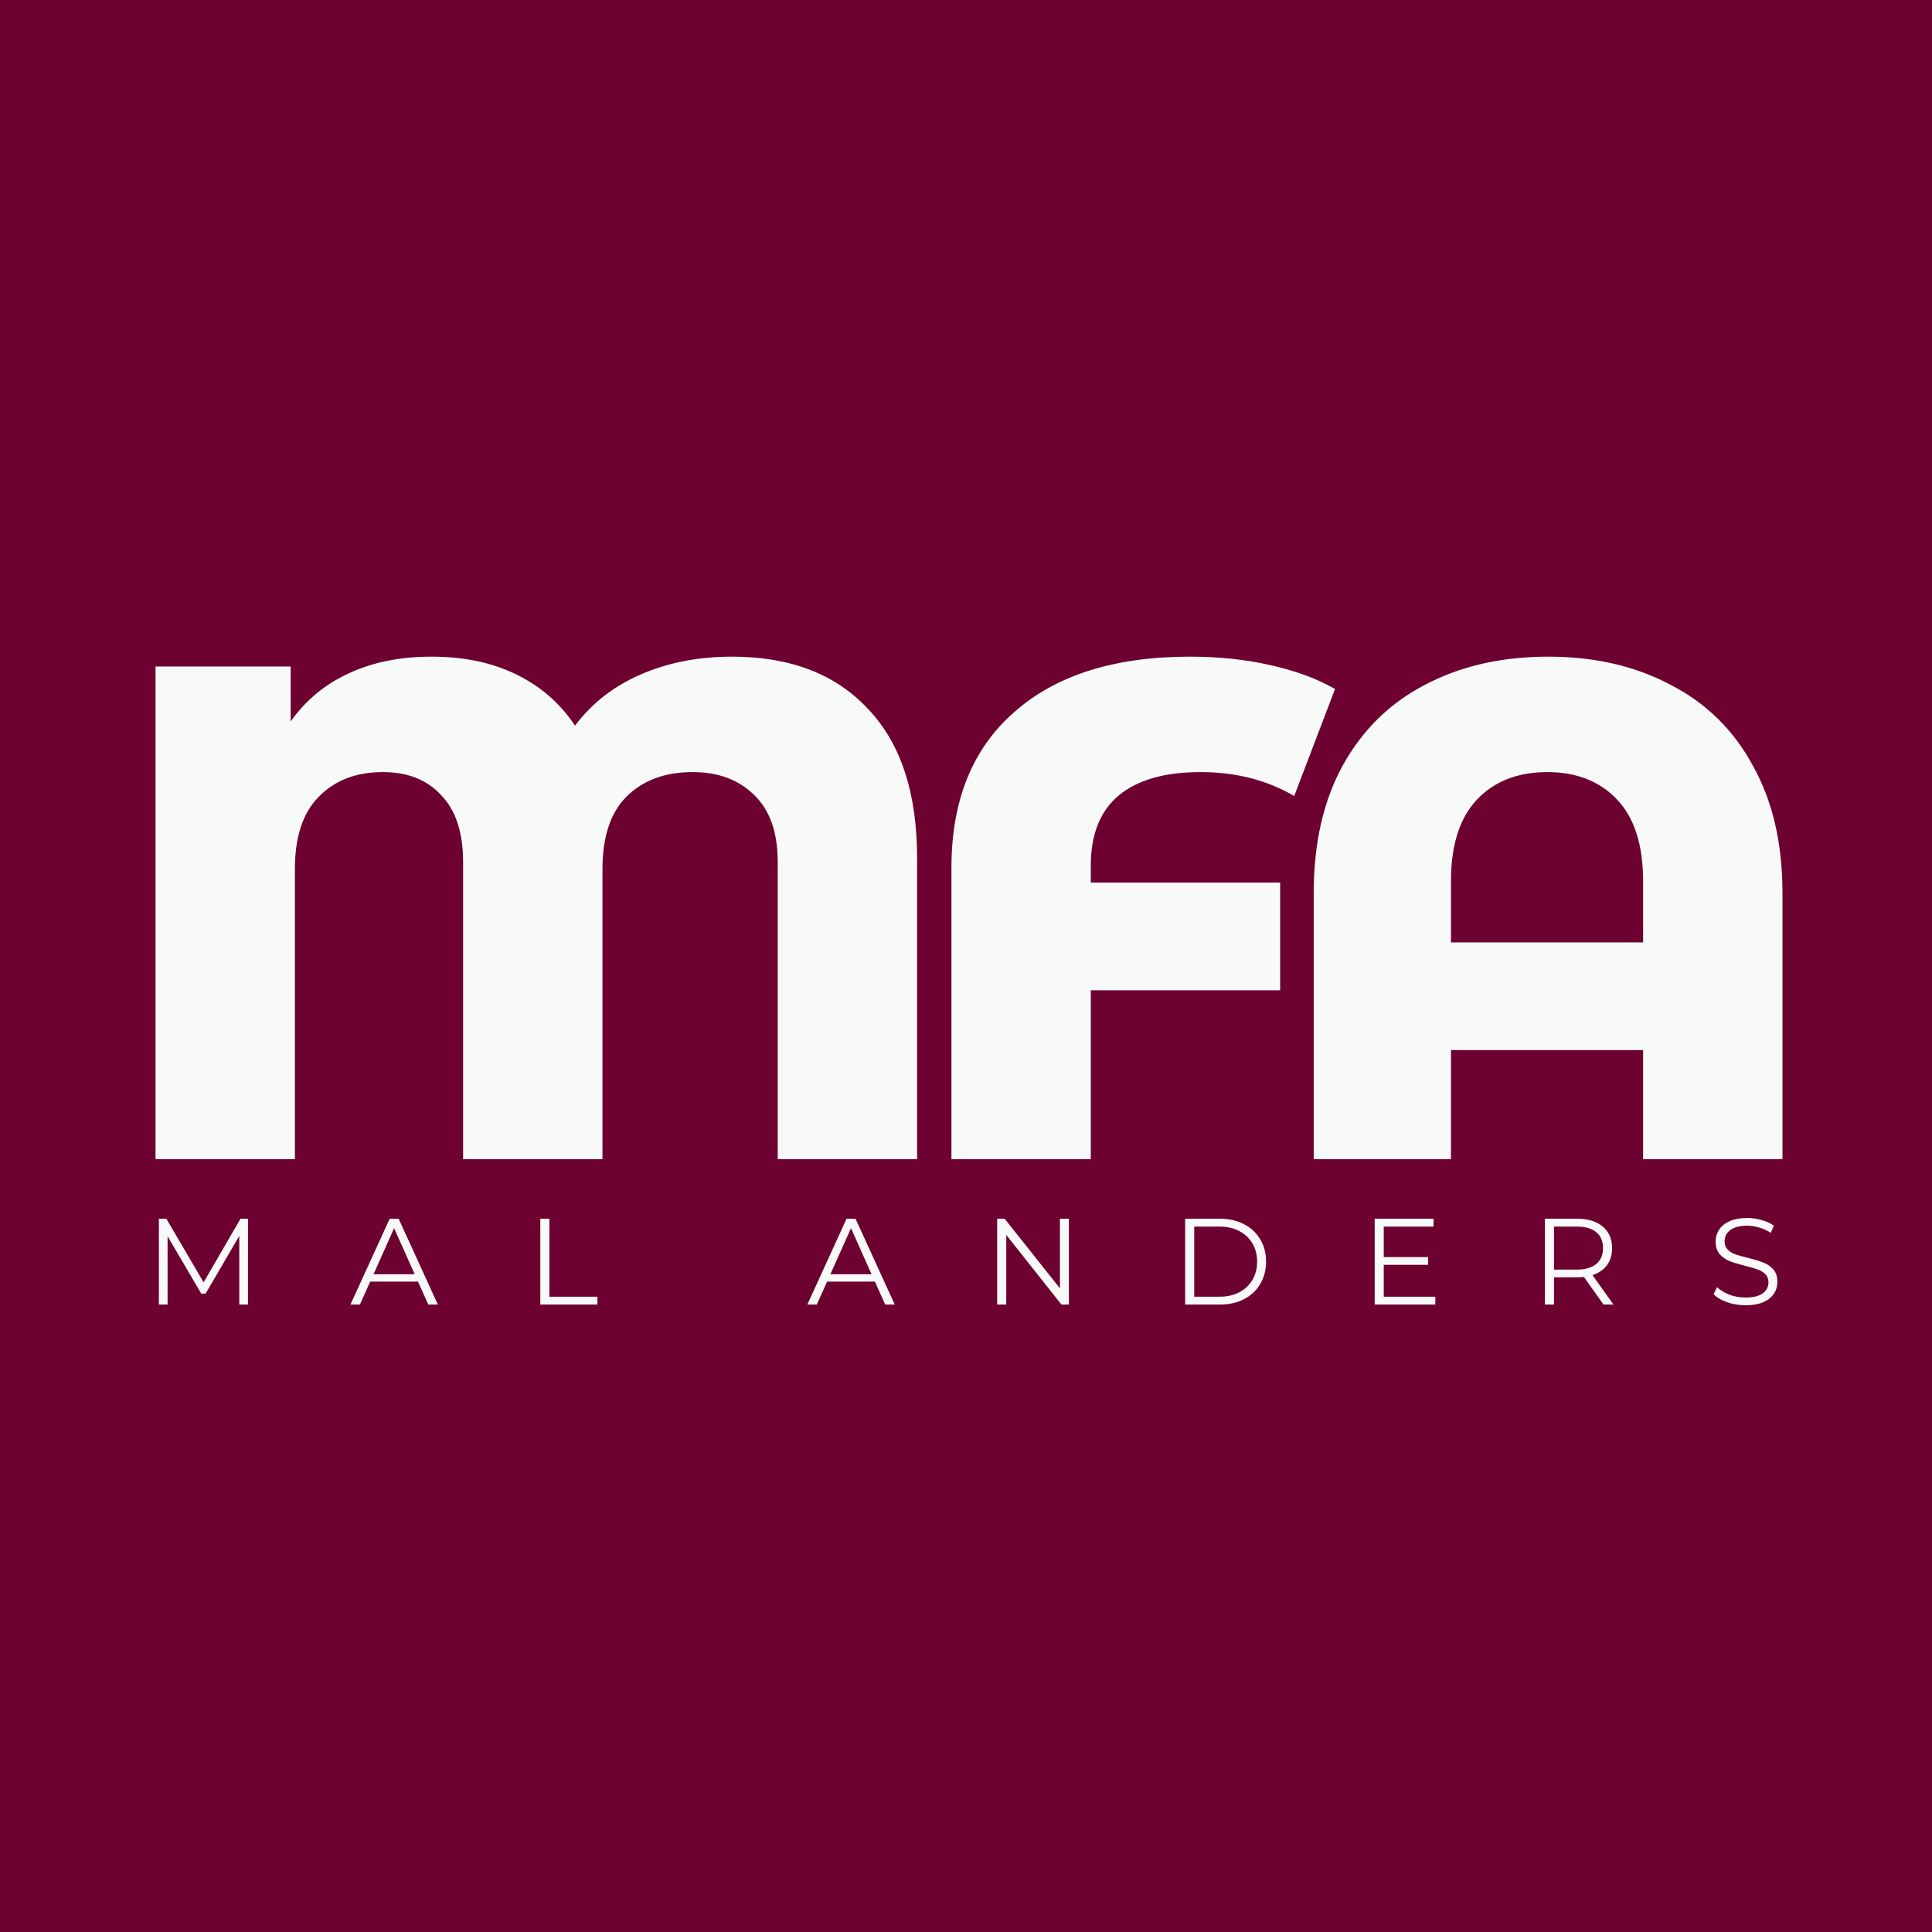 <svg width="1000" height="1000" viewBox="0 0 1000 1000" fill="none" xmlns="http://www.w3.org/2000/svg" version="1.2" baseProfile="tiny-ps">
<title>MFA mal anders - Logo</title>
<rect width="1000" height="1000" fill="#6D0230"/>
<path d="M378.87 339.884C408.986 339.884 432.423 348.871 449.181 366.843C466.182 384.573 474.683 410.317 474.683 444.076V600H402.55V446.262C402.55 430.961 398.542 419.425 390.527 411.653C382.513 403.638 371.826 399.631 358.468 399.631C344.139 399.631 332.724 403.881 324.223 412.382C315.966 420.639 311.837 433.147 311.837 449.905V600H239.704V446.262C239.704 430.961 235.94 419.425 228.41 411.653C221.124 403.638 211.045 399.631 198.173 399.631C184.329 399.631 173.279 403.881 165.021 412.382C156.763 420.639 152.634 433.147 152.634 449.905V600H80.501V344.985H150.449V373.401C158.221 362.471 168.178 354.214 180.322 348.628C192.708 342.799 207.038 339.884 223.31 339.884C240.068 339.884 254.641 342.92 267.027 348.992C279.656 355.064 289.857 363.929 297.629 375.586C306.372 363.929 317.787 355.064 331.874 348.992C345.96 342.92 361.626 339.884 378.87 339.884ZM621.424 399.631C602.966 399.631 588.88 403.638 579.165 411.653C569.45 419.668 564.592 431.811 564.592 448.084V456.827H662.591V512.566H564.592V600H492.46V449.177C492.46 414.446 503.267 387.609 524.883 368.665C546.499 349.478 576.858 339.884 615.96 339.884C630.775 339.884 644.619 341.342 657.491 344.256C670.606 347.17 681.778 351.299 691.007 356.642L669.877 412.017C655.791 403.76 639.64 399.631 621.424 399.631ZM801.293 339.884C825.337 339.884 846.467 344.742 864.682 354.457C883.141 363.929 897.349 377.894 907.306 396.352C917.507 414.567 922.607 436.547 922.607 462.292V600H850.474V543.532H751.018V600H679.978V462.292C679.978 436.547 684.957 414.567 694.915 396.352C705.116 377.894 719.324 363.929 737.539 354.457C755.997 344.742 777.249 339.884 801.293 339.884ZM850.474 487.793V456.098C850.474 437.397 845.981 423.311 836.995 413.839C828.009 404.367 815.987 399.631 800.929 399.631C785.628 399.631 773.484 404.367 764.498 413.839C755.512 423.311 751.018 437.397 751.018 456.098V487.793H850.474Z" fill="#F8FAF9"/>
<path d="M128.357 630.813V675.224H123.852V639.695L106.405 669.577H104.184L86.737 639.885V675.224H82.233V630.813H86.103L105.39 663.74L124.487 630.813H128.357ZM216.359 663.359H191.616L186.286 675.224H181.401L201.703 630.813H206.335L226.637 675.224H221.688L216.359 663.359ZM214.646 659.553L203.987 635.698L193.329 659.553H214.646ZM279.663 630.813H284.358V671.163H309.228V675.224H279.663V630.813ZM452.84 663.359H428.097L422.767 675.224H417.882L438.184 630.813H442.816L463.118 675.224H458.169L452.84 663.359ZM451.127 659.553L440.468 635.698L429.81 659.553H451.127ZM553.259 630.813V675.224H549.389L520.839 639.187V675.224H516.144V630.813H520.014L548.628 666.849V630.813H553.259ZM613.435 630.813H631.516C636.211 630.813 640.356 631.764 643.951 633.668C647.547 635.529 650.338 638.151 652.326 641.535C654.314 644.876 655.308 648.704 655.308 653.018C655.308 657.332 654.314 661.181 652.326 664.565C650.338 667.906 647.547 670.529 643.951 672.432C640.356 674.293 636.211 675.224 631.516 675.224H613.435V630.813ZM631.263 671.163C635.154 671.163 638.559 670.402 641.477 668.879C644.396 667.314 646.658 665.178 648.266 662.471C649.873 659.722 650.677 656.571 650.677 653.018C650.677 649.465 649.873 646.335 648.266 643.628C646.658 640.879 644.396 638.743 641.477 637.22C638.559 635.655 635.154 634.873 631.263 634.873H618.13V671.163H631.263ZM742.935 671.163V675.224H711.53V630.813H741.984V634.873H716.225V650.671H739.192V654.668H716.225V671.163H742.935ZM829.977 675.224L819.826 660.949C818.684 661.075 817.5 661.139 816.274 661.139H804.346V675.224H799.651V630.813H816.274C821.941 630.813 826.382 632.166 829.597 634.873C832.811 637.58 834.419 641.302 834.419 646.039C834.419 649.507 833.53 652.447 831.754 654.858C830.02 657.226 827.524 658.939 824.267 659.997L835.116 675.224H829.977ZM816.147 657.142C820.545 657.142 823.908 656.169 826.234 654.223C828.561 652.278 829.724 649.55 829.724 646.039C829.724 642.444 828.561 639.695 826.234 637.791C823.908 635.846 820.545 634.873 816.147 634.873H804.346V657.142H816.147ZM903.424 675.604C900.125 675.604 896.953 675.075 893.907 674.018C890.904 672.961 888.578 671.565 886.929 669.831L888.768 666.214C890.376 667.822 892.512 669.133 895.176 670.148C897.841 671.121 900.59 671.607 903.424 671.607C907.4 671.607 910.382 670.888 912.37 669.45C914.358 667.97 915.352 666.066 915.352 663.74C915.352 661.964 914.802 660.547 913.702 659.489C912.645 658.432 911.333 657.628 909.769 657.078C908.204 656.486 906.025 655.852 903.234 655.175C899.892 654.329 897.228 653.526 895.24 652.764C893.252 651.961 891.539 650.755 890.101 649.148C888.705 647.541 888.007 645.362 888.007 642.613C888.007 640.371 888.599 638.341 889.784 636.523C890.968 634.661 892.787 633.181 895.24 632.081C897.693 630.982 900.738 630.432 904.376 630.432C906.914 630.432 909.388 630.791 911.799 631.51C914.252 632.187 916.367 633.139 918.143 634.365L916.557 638.109C914.696 636.882 912.708 635.973 910.593 635.381C908.479 634.746 906.406 634.429 904.376 634.429C900.485 634.429 897.545 635.19 895.557 636.713C893.611 638.193 892.639 640.118 892.639 642.486C892.639 644.263 893.167 645.701 894.225 646.8C895.324 647.858 896.678 648.683 898.285 649.275C899.935 649.825 902.134 650.438 904.883 651.115C908.14 651.918 910.762 652.722 912.75 653.526C914.781 654.287 916.494 655.471 917.889 657.078C919.285 658.643 919.983 660.779 919.983 663.486C919.983 665.728 919.37 667.779 918.143 669.64C916.959 671.459 915.119 672.918 912.624 674.018C910.128 675.075 907.062 675.604 903.424 675.604Z" fill="#F8FAF9"/>
</svg>
